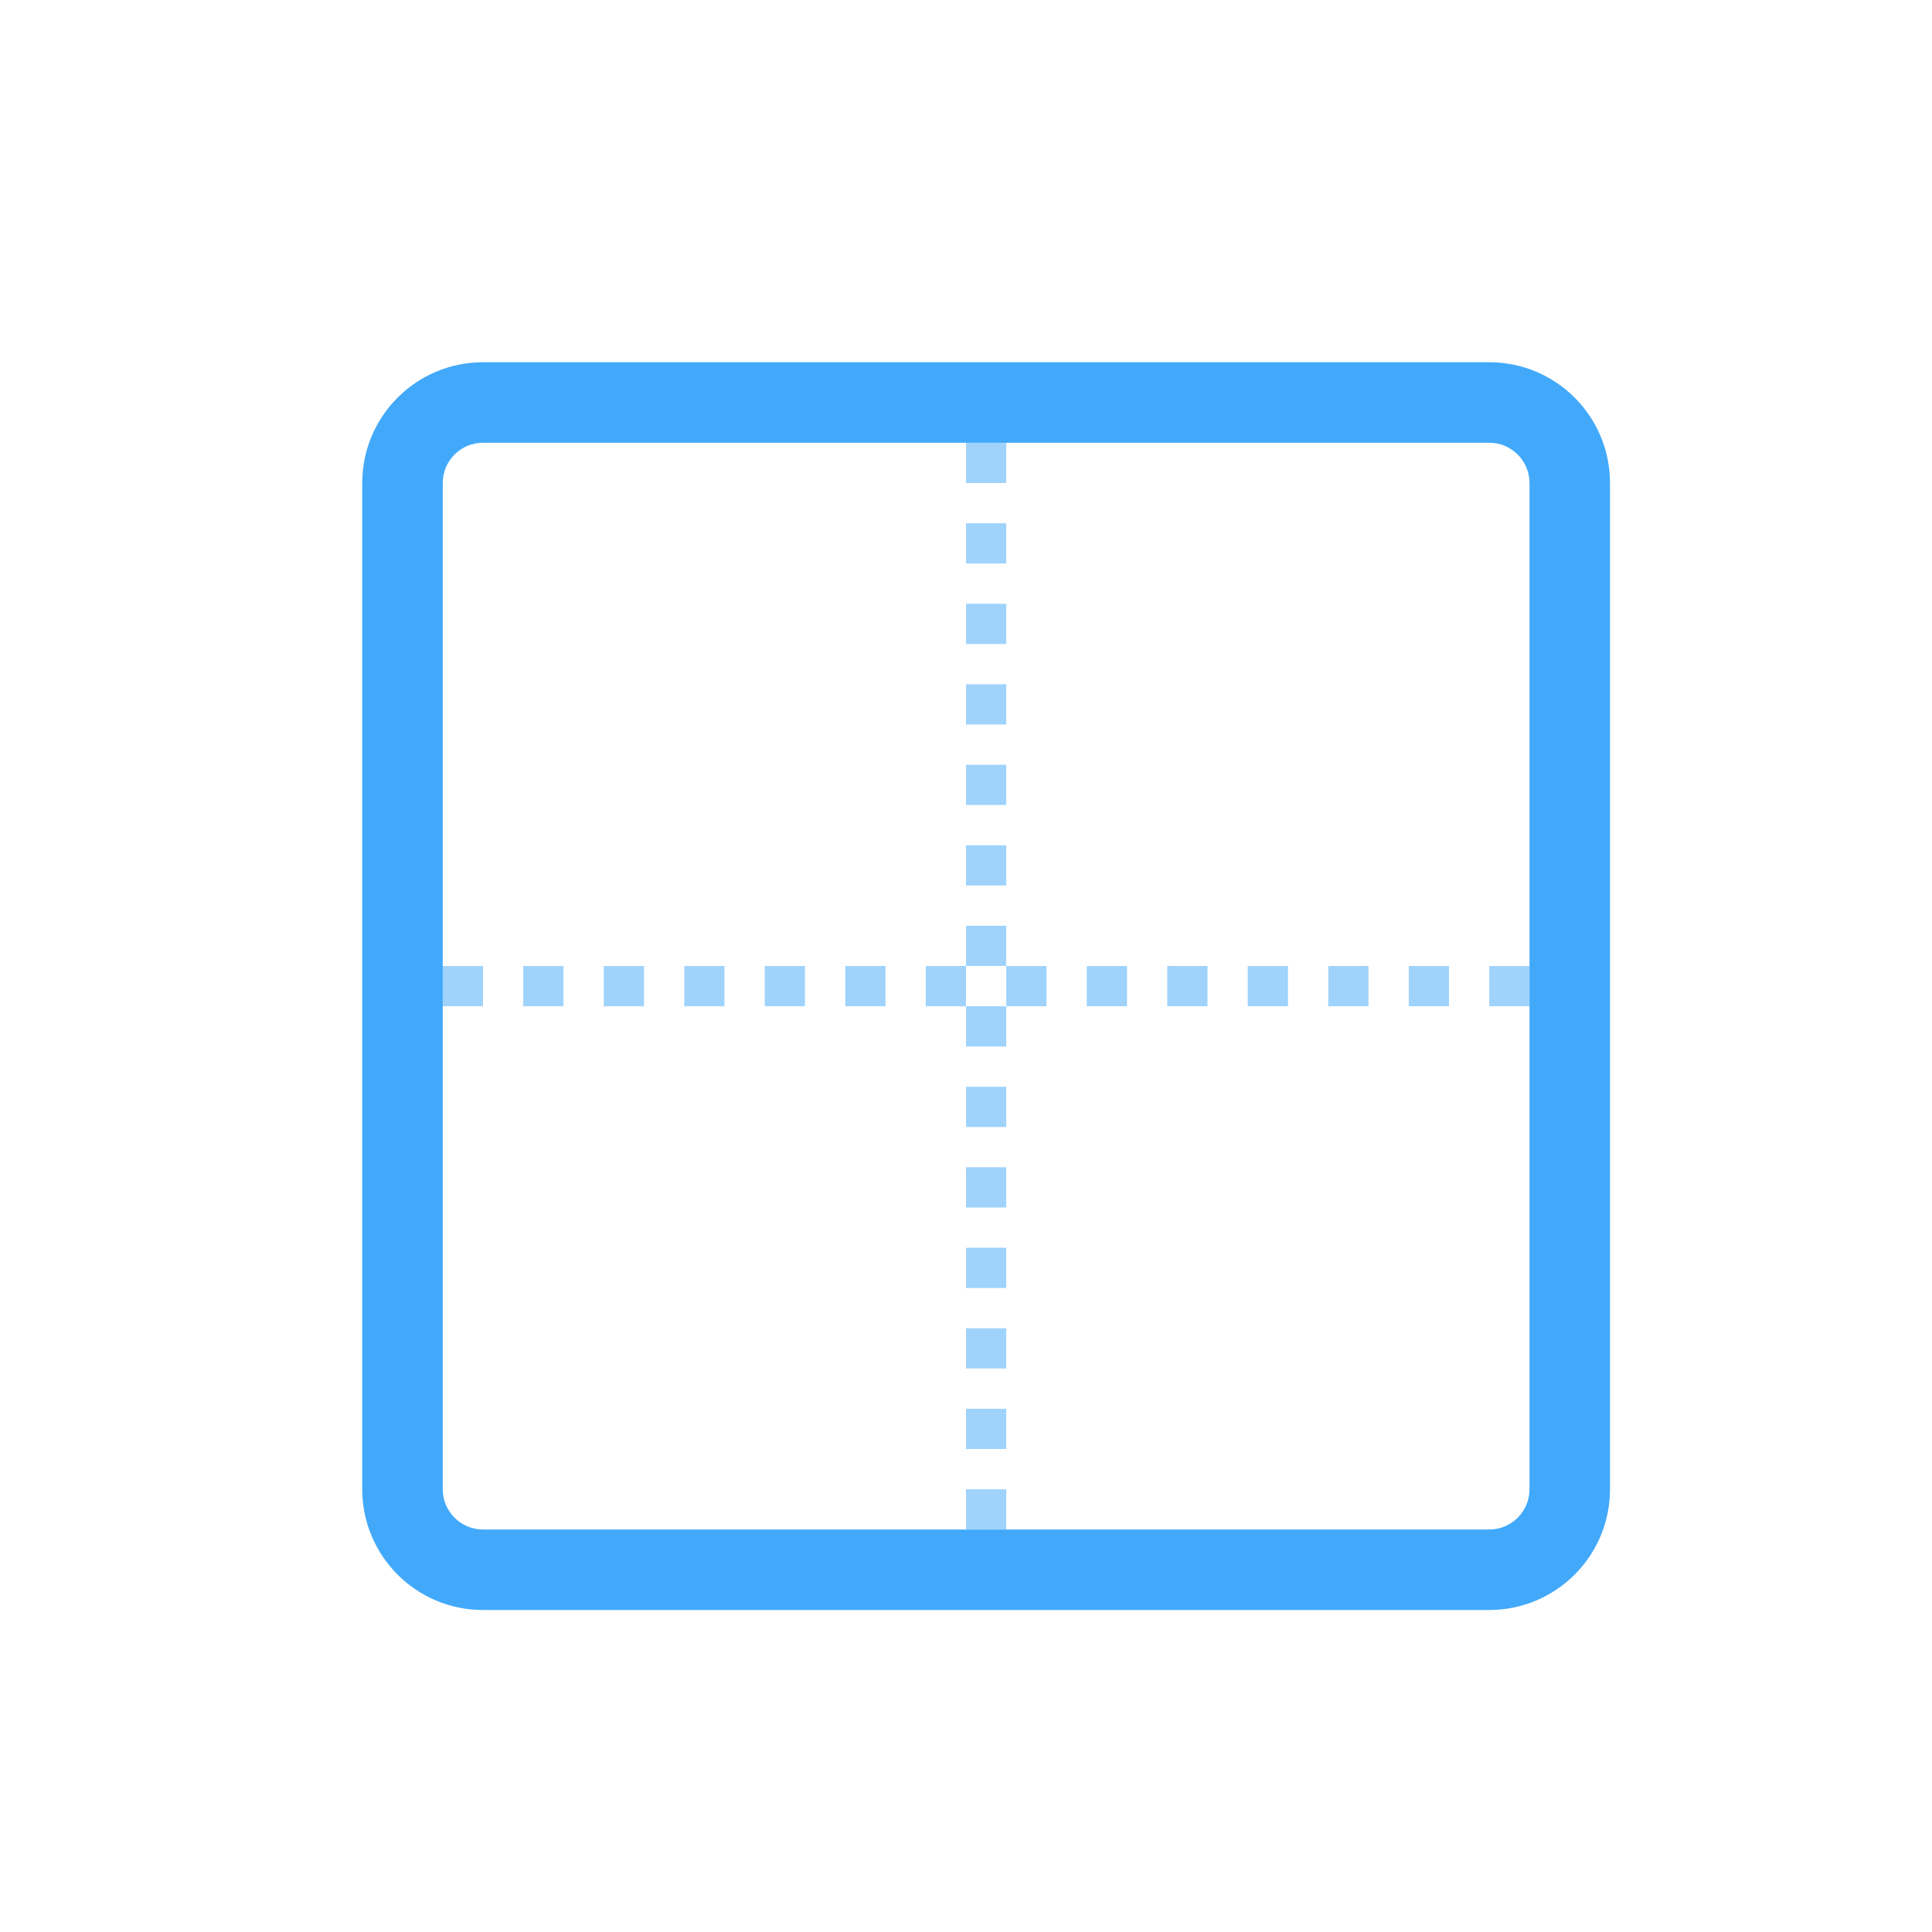 <?xml version="1.0" encoding="UTF-8"?>
<svg width="48px" height="48px" viewBox="0 0 48 48" version="1.1" xmlns="http://www.w3.org/2000/svg" xmlns:xlink="http://www.w3.org/1999/xlink">
    <title>01 通用/01 图标/48px/tool6</title>
    <g id="01-通用/01-图标/48px/tool6" stroke="none" stroke-width="1" fill="none" fill-rule="evenodd">
        <path d="M37,9 L12,9 C10.343,9 9,10.343 9,12 L9,37 C9,38.657 10.343,40 12,40 L37,40 C38.657,40 40,38.657 40,37 L40,12 C40,10.343 38.657,9 37,9 Z M12,11 L37,11 C37.552,11 38,11.448 38,12 L38,37 C38,37.552 37.552,38 37,38 L12,38 C11.448,38 11,37.552 11,37 L11,12 C11,11.448 11.448,11 12,11 Z" id="矩形" fill="#42A9FA" fill-rule="nonzero"></path>
        <rect id="矩形" fill="#42A9FA" opacity="0.5" x="19" y="24" width="1" height="1"></rect>
        <rect id="矩形" fill="#42A9FA" opacity="0.5" x="21" y="24" width="1" height="1"></rect>
        <rect id="矩形" fill="#42A9FA" opacity="0.5" x="23" y="24" width="1" height="1"></rect>
        <rect id="矩形" fill="#42A9FA" opacity="0.5" x="25" y="24" width="1" height="1"></rect>
        <rect id="矩形" fill="#42A9FA" opacity="0.5" x="27" y="24" width="1" height="1"></rect>
        <rect id="矩形" fill="#42A9FA" opacity="0.5" x="29" y="24" width="1" height="1"></rect>
        <rect id="矩形" fill="#42A9FA" opacity="0.5" x="31" y="24" width="1" height="1"></rect>
        <rect id="矩形" fill="#42A9FA" opacity="0.5" x="33" y="24" width="1" height="1"></rect>
        <rect id="矩形" fill="#42A9FA" opacity="0.5" x="35" y="24" width="1" height="1"></rect>
        <rect id="矩形" fill="#42A9FA" opacity="0.5" x="37" y="24" width="1" height="1"></rect>
        <rect id="矩形" fill="#42A9FA" opacity="0.5" x="11" y="24" width="1" height="1"></rect>
        <rect id="矩形" fill="#42A9FA" opacity="0.5" x="13" y="24" width="1" height="1"></rect>
        <rect id="矩形" fill="#42A9FA" opacity="0.5" x="15" y="24" width="1" height="1"></rect>
        <rect id="矩形" fill="#42A9FA" opacity="0.5" x="17" y="24" width="1" height="1"></rect>
        <rect id="矩形" fill="#42A9FA" opacity="0.5" transform="translate(24.5, 19.5) rotate(-270) translate(-24.5, -19.5) " x="24" y="19" width="1" height="1"></rect>
        <rect id="矩形" fill="#42A9FA" opacity="0.5" transform="translate(24.5, 21.5) rotate(-270) translate(-24.5, -21.5) " x="24" y="21" width="1" height="1"></rect>
        <rect id="矩形" fill="#42A9FA" opacity="0.5" transform="translate(24.5, 23.5) rotate(-270) translate(-24.5, -23.5) " x="24" y="23" width="1" height="1"></rect>
        <rect id="矩形" fill="#42A9FA" opacity="0.5" transform="translate(24.5, 25.5) rotate(-270) translate(-24.5, -25.5) " x="24" y="25" width="1" height="1"></rect>
        <rect id="矩形" fill="#42A9FA" opacity="0.5" transform="translate(24.5, 11.5) rotate(-270) translate(-24.5, -11.5) " x="24" y="11" width="1" height="1"></rect>
        <rect id="矩形" fill="#42A9FA" opacity="0.5" transform="translate(24.5, 13.5) rotate(-270) translate(-24.5, -13.5) " x="24" y="13" width="1" height="1"></rect>
        <rect id="矩形" fill="#42A9FA" opacity="0.5" transform="translate(24.5, 15.5) rotate(-270) translate(-24.5, -15.5) " x="24" y="15" width="1" height="1"></rect>
        <rect id="矩形" fill="#42A9FA" opacity="0.5" transform="translate(24.5, 17.5) rotate(-270) translate(-24.5, -17.5) " x="24" y="17" width="1" height="1"></rect>
        <rect id="矩形" fill="#42A9FA" opacity="0.5" transform="translate(24.5, 31.5) rotate(-270) translate(-24.5, -31.5) " x="24" y="31" width="1" height="1"></rect>
        <rect id="矩形" fill="#42A9FA" opacity="0.5" transform="translate(24.5, 33.5) rotate(-270) translate(-24.5, -33.5) " x="24" y="33" width="1" height="1"></rect>
        <rect id="矩形" fill="#42A9FA" opacity="0.5" transform="translate(24.5, 35.5) rotate(-270) translate(-24.5, -35.5) " x="24" y="35" width="1" height="1"></rect>
        <rect id="矩形" fill="#42A9FA" opacity="0.5" transform="translate(24.5, 37.5) rotate(-270) translate(-24.5, -37.5) " x="24" y="37" width="1" height="1"></rect>
        <rect id="矩形" fill="#42A9FA" opacity="0.5" transform="translate(24.5, 27.5) rotate(-270) translate(-24.5, -27.5) " x="24" y="27" width="1" height="1"></rect>
        <rect id="矩形" fill="#42A9FA" opacity="0.5" transform="translate(24.5, 29.5) rotate(-270) translate(-24.5, -29.5) " x="24" y="29" width="1" height="1"></rect>
    </g>
</svg>